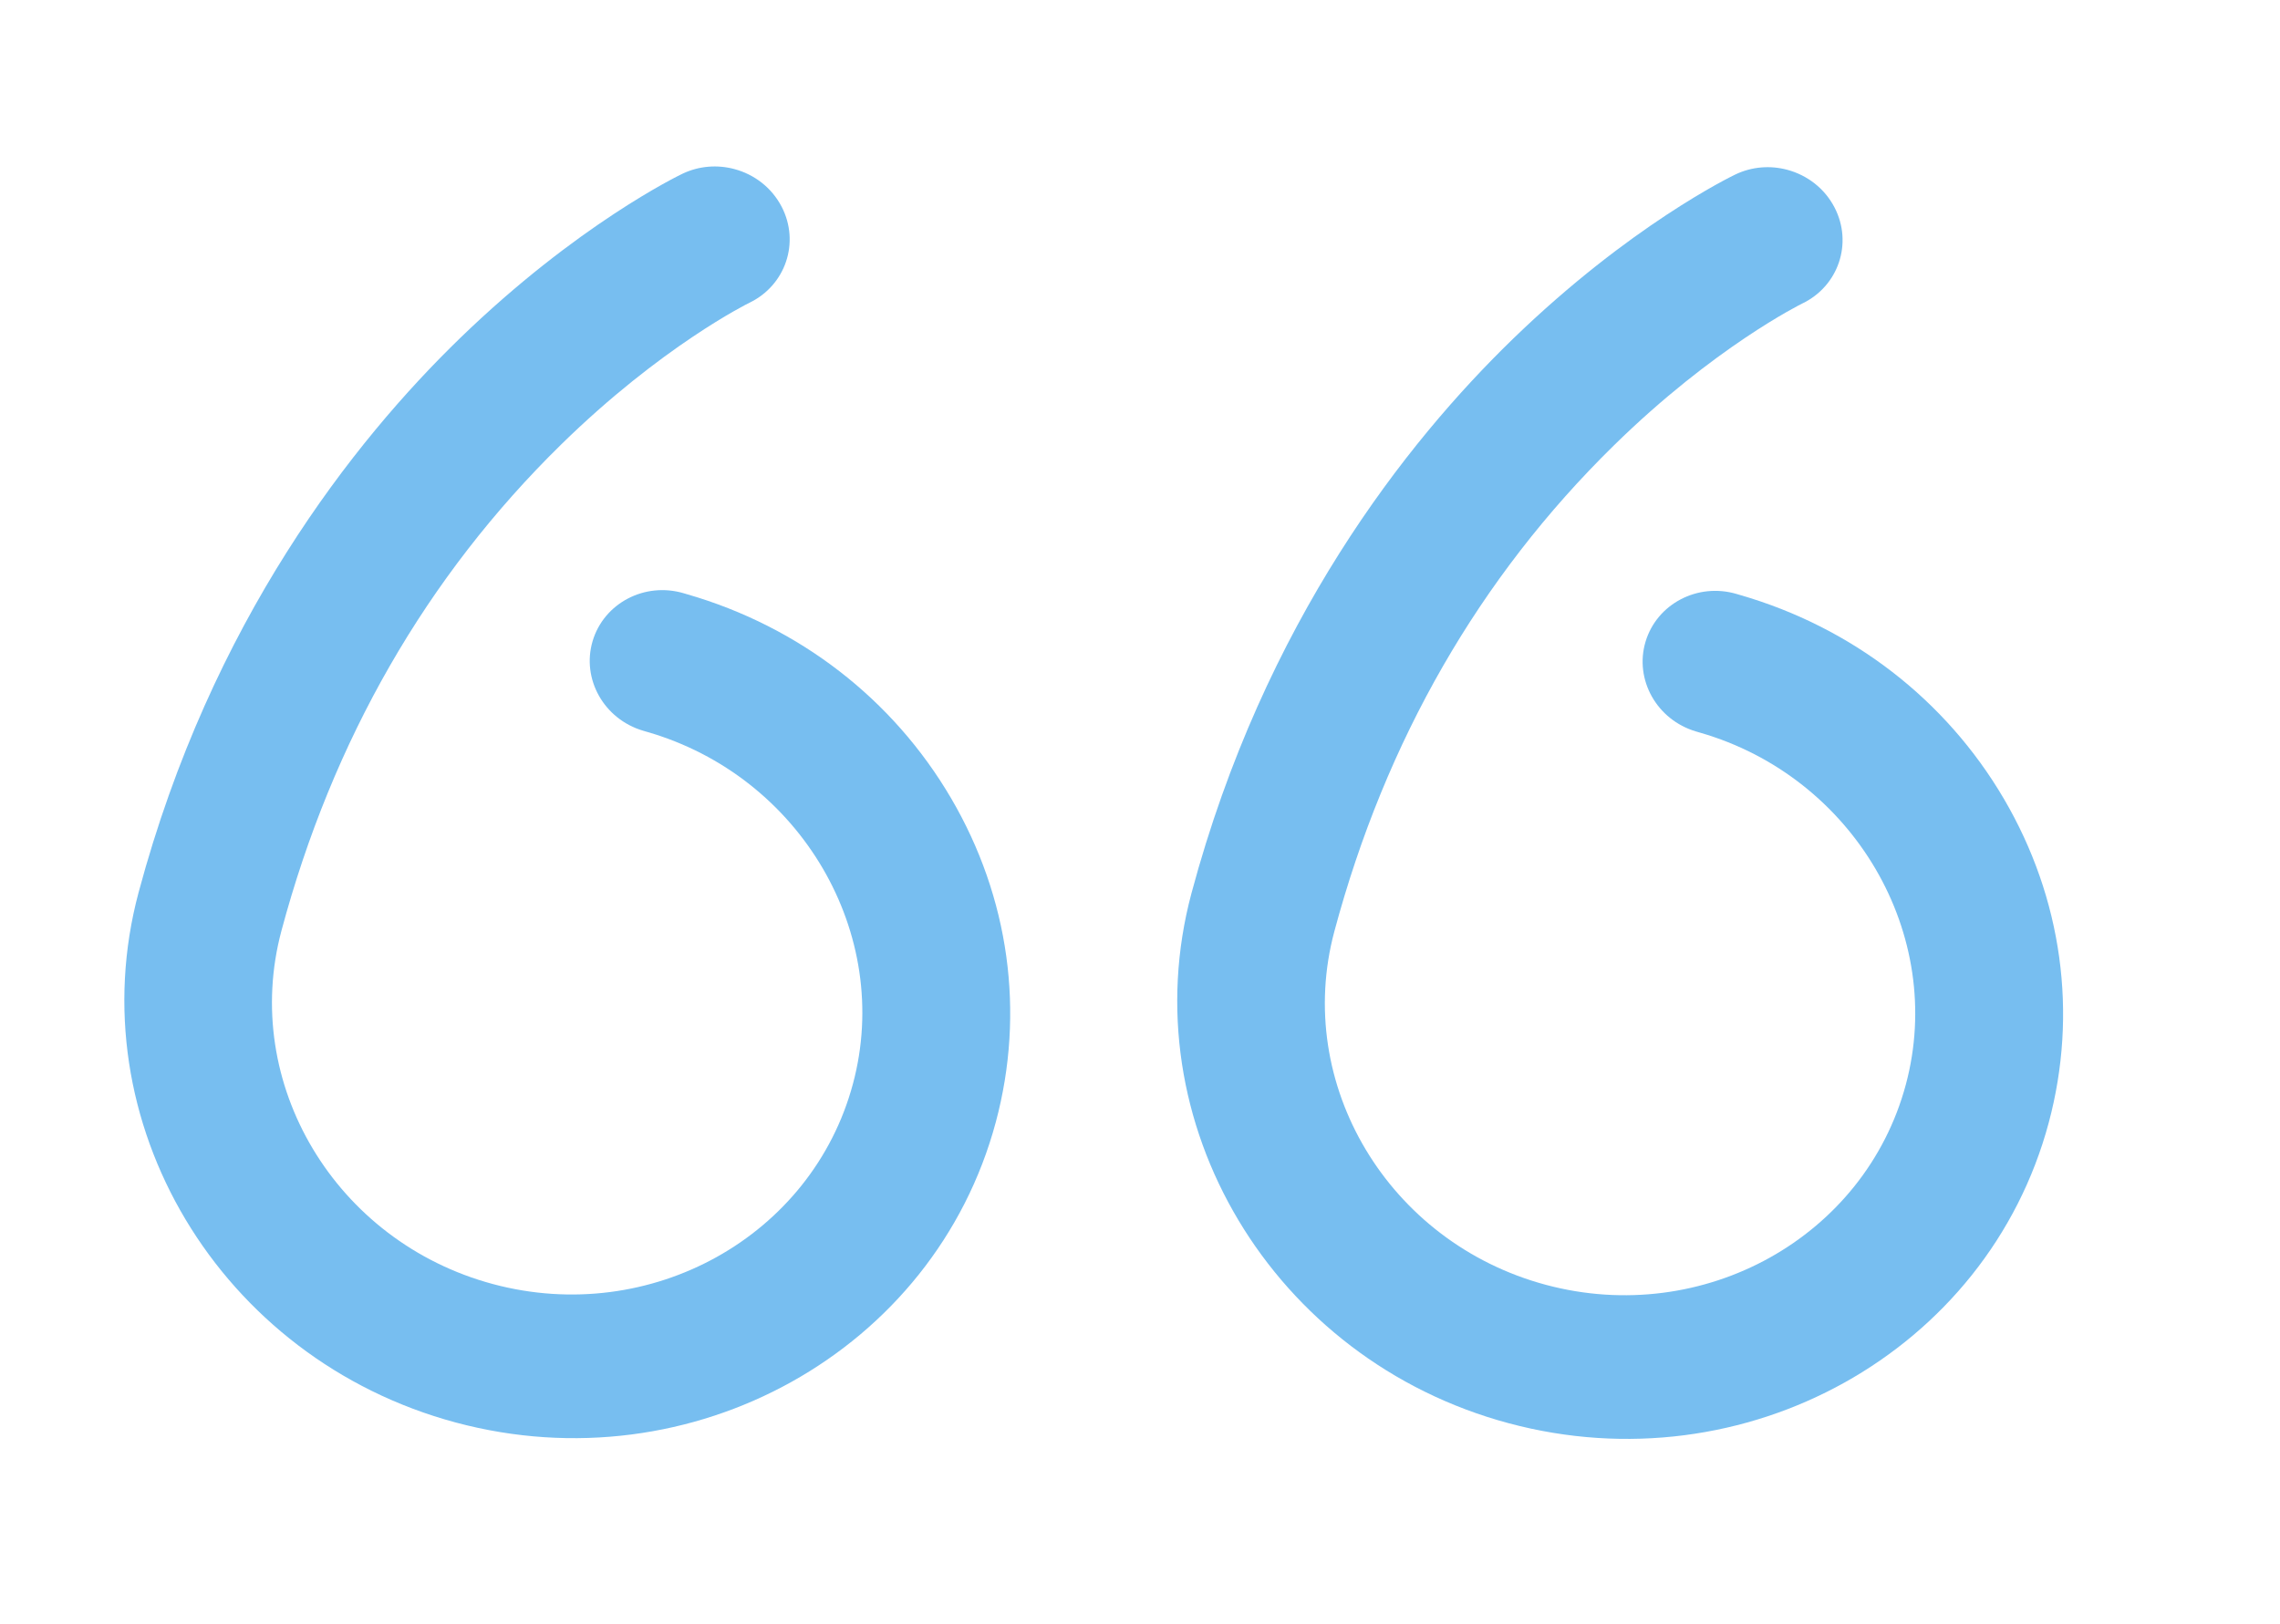 <svg width="73" height="52" viewBox="0 0 73 52" fill="none" xmlns="http://www.w3.org/2000/svg">
<path d="M14.597 45.554C22.164 47.581 29.919 43.264 31.884 35.93C32.824 32.423 32.314 28.74 30.45 25.559C28.59 22.385 25.59 20.067 22.003 19.031L21.899 19C20.645 18.624 19.335 19.315 18.974 20.53C18.614 21.745 19.338 23.03 20.592 23.4L20.718 23.437C25.637 24.855 28.595 29.91 27.31 34.704C26 39.594 20.83 42.472 15.785 41.12C10.741 39.768 7.702 34.691 9.012 29.802C10.649 23.695 13.657 18.461 17.955 14.246C21.167 11.095 23.943 9.72 23.995 9.695C25.154 9.137 25.617 7.763 25.028 6.623C24.709 6.006 24.147 5.583 23.513 5.414C22.976 5.27 22.387 5.308 21.852 5.563C21.716 5.628 18.48 7.196 14.735 10.823C11.322 14.131 6.764 19.896 4.438 28.576C2.473 35.91 7.03 43.526 14.597 45.554Z" fill="#77BEF0"/>
<path d="M48.308 45.577C55.875 47.605 63.63 43.288 65.595 35.954C66.535 32.447 66.025 28.763 64.161 25.582C62.3 22.408 59.301 20.09 55.714 19.054L55.61 19.023C54.358 18.648 53.046 19.338 52.685 20.553C52.325 21.768 53.049 23.053 54.303 23.424L54.429 23.461C59.348 24.878 62.305 29.933 61.021 34.728C59.711 39.617 54.541 42.495 49.496 41.144C44.452 39.792 41.413 34.715 42.723 29.825C44.36 23.718 47.368 18.485 51.666 14.27C54.877 11.119 57.654 9.744 57.705 9.719C58.865 9.161 59.328 7.787 58.739 6.647C58.42 6.029 57.858 5.607 57.224 5.437C56.687 5.293 56.098 5.331 55.563 5.587C55.427 5.652 52.191 7.219 48.446 10.847C45.032 14.154 40.475 19.919 38.149 28.6C36.184 35.934 40.741 43.55 48.308 45.577Z" fill="#77BEF0"/>
</svg>

